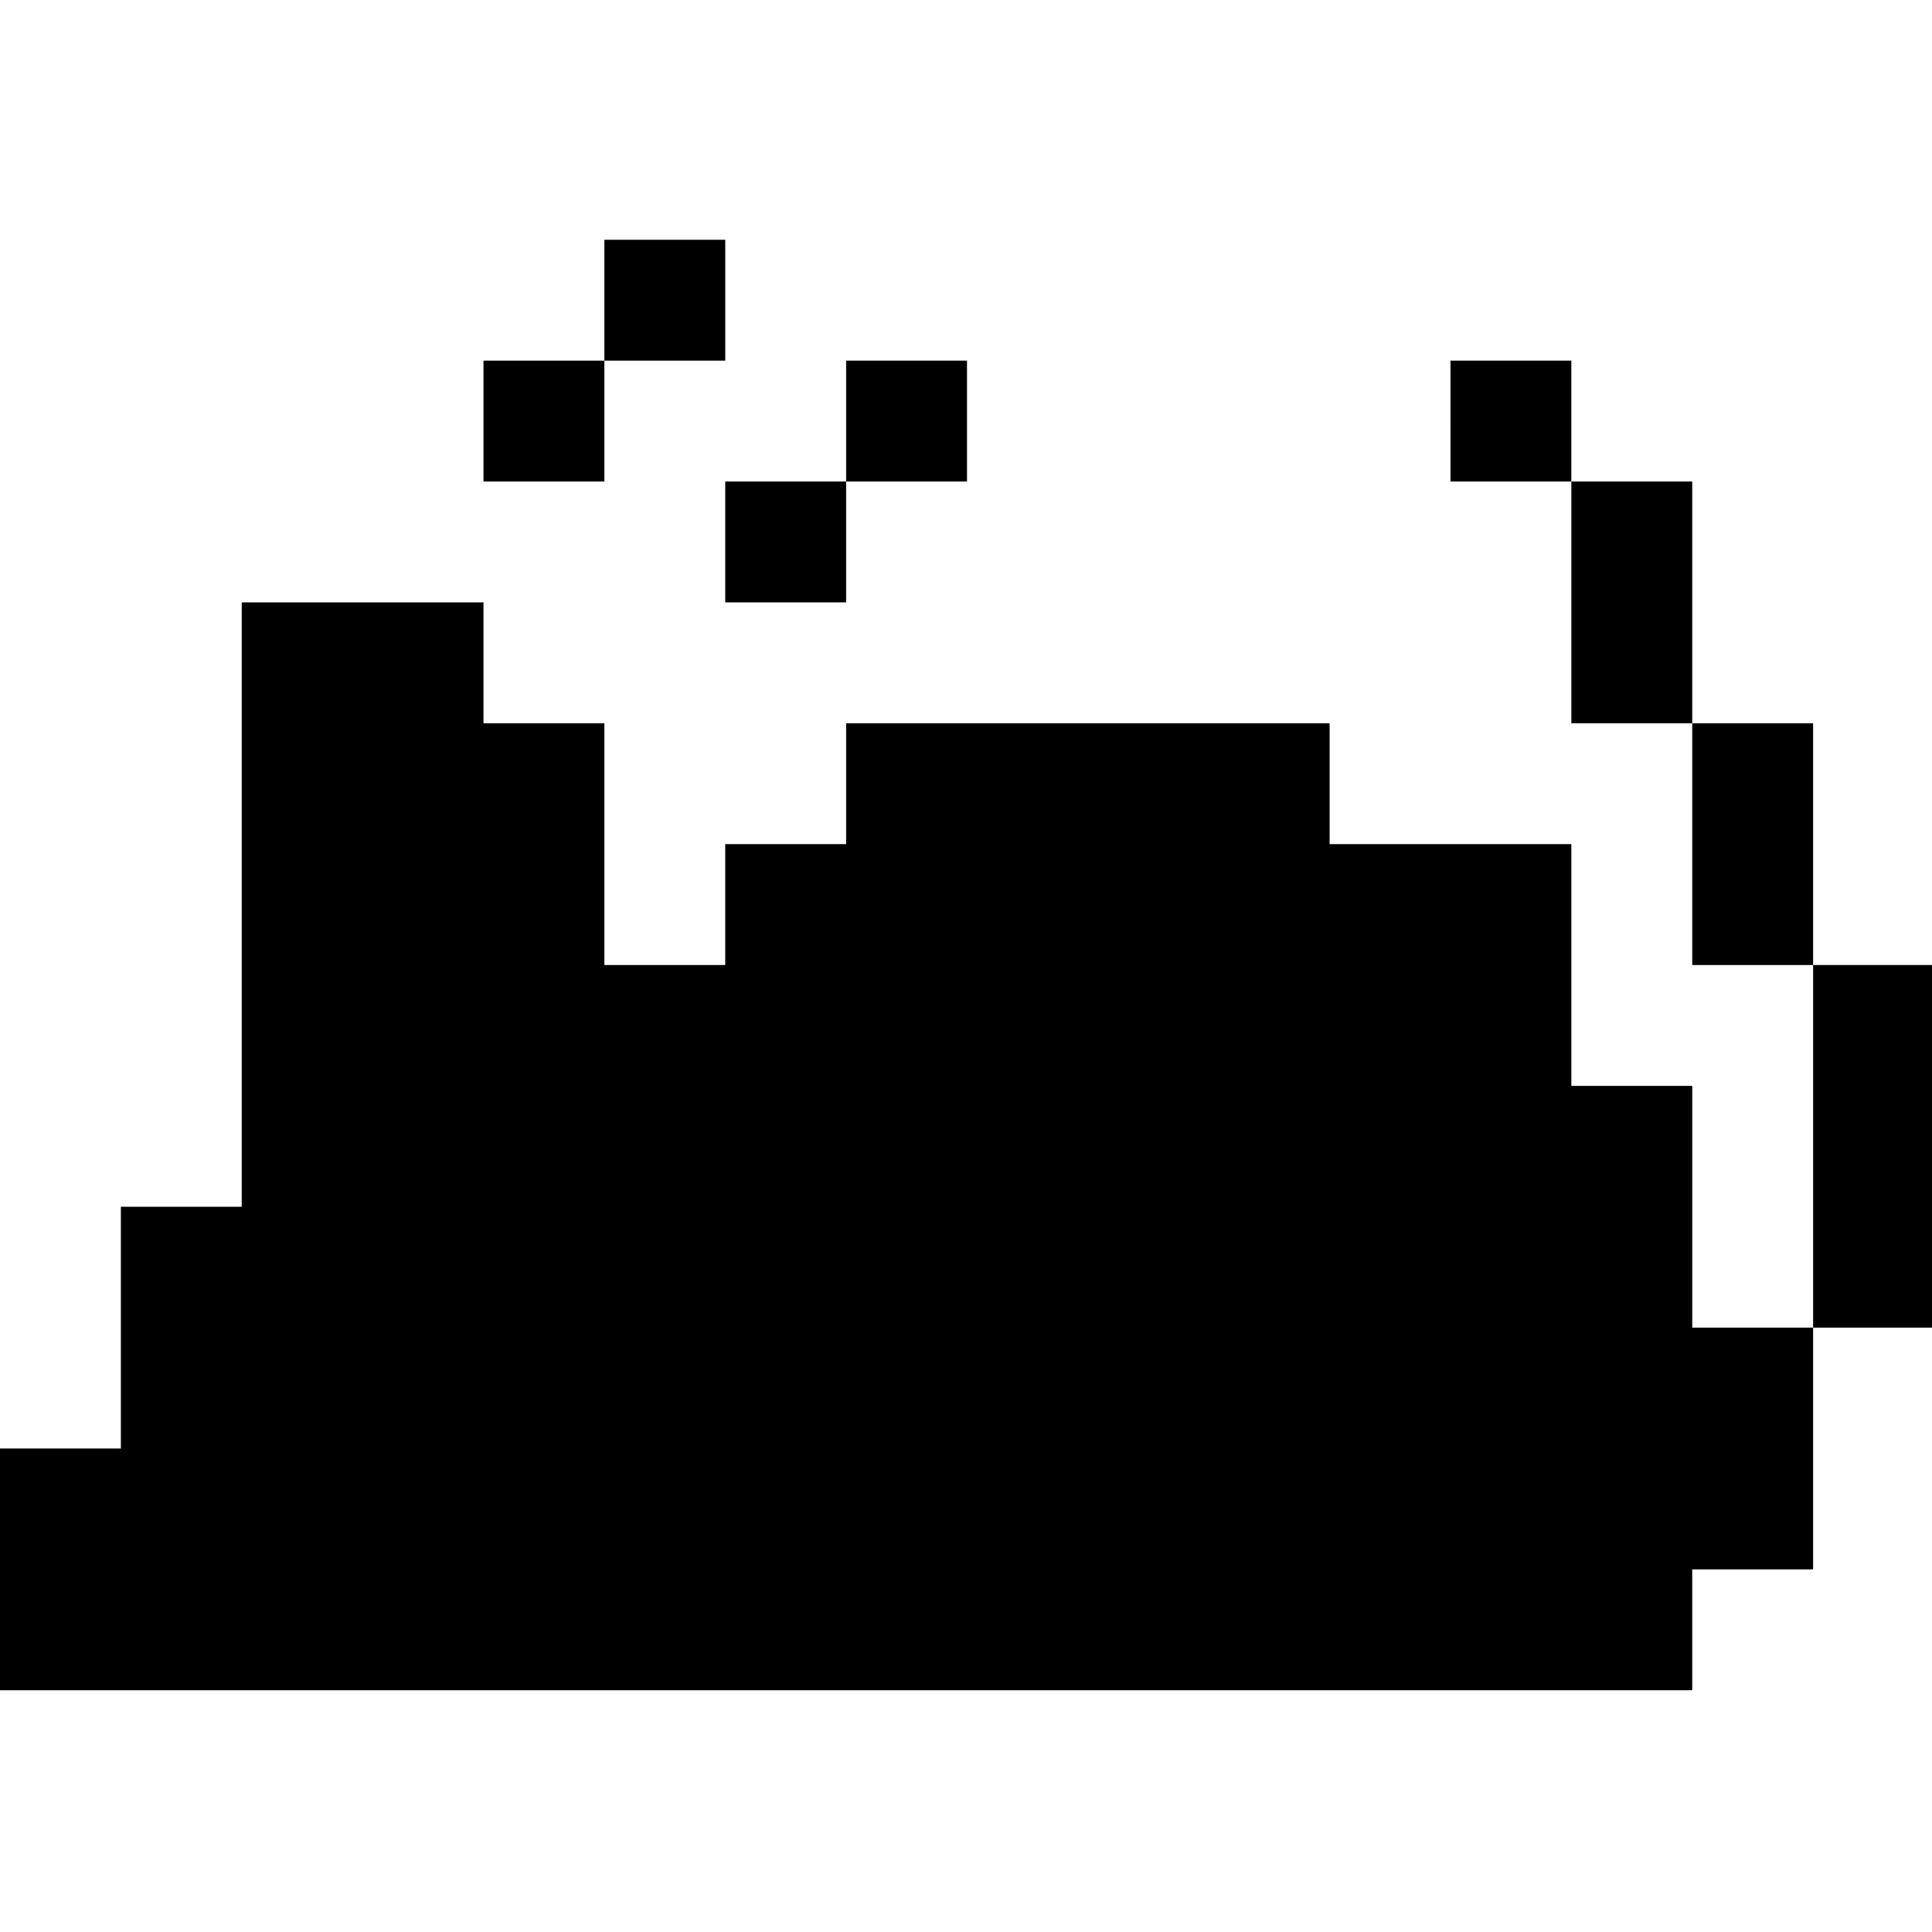 <?xml version="1.0" standalone="no"?>
<!DOCTYPE svg PUBLIC "-//W3C//DTD SVG 20010904//EN"
 "http://www.w3.org/TR/2001/REC-SVG-20010904/DTD/svg10.dtd">
<svg version="1.0" xmlns="http://www.w3.org/2000/svg"
 width="468pt" height="468pt" viewBox="0 0 468 468"
 preserveAspectRatio="xMidYMid meet">
<g transform="translate(0,468) scale(0.366,-0.366)"
fill="#000000" stroke="none">
<path d="M400 1080 l0 -40 -40 0 -40 0 0 -40 0 -40 40 0 40 0 0 40 0 40 40 0
40 0 0 40 0 40 -40 0 -40 0 0 -40z"/>
<path d="M560 1000 l0 -40 -40 0 -40 0 0 -40 0 -40 40 0 40 0 0 40 0 40 40 0
40 0 0 40 0 40 -40 0 -40 0 0 -40z"/>
<path d="M960 1000 l0 -40 40 0 40 0 0 -80 0 -80 40 0 40 0 0 -80 0 -80 40 0
40 0 0 -120 0 -120 -40 0 -40 0 0 80 0 80 -40 0 -40 0 0 80 0 80 -80 0 -80 0
0 40 0 40 -160 0 -160 0 0 -40 0 -40 -40 0 -40 0 0 -40 0 -40 -40 0 -40 0 0
80 0 80 -40 0 -40 0 0 40 0 40 -80 0 -80 0 0 -200 0 -200 -40 0 -40 0 0 -80 0
-80 -40 0 -40 0 0 -80 0 -80 560 0 560 0 0 40 0 40 40 0 40 0 0 80 0 80 40 0
40 0 0 120 0 120 -40 0 -40 0 0 80 0 80 -40 0 -40 0 0 80 0 80 -40 0 -40 0 0
40 0 40 -40 0 -40 0 0 -40z"/>
</g>
</svg>
